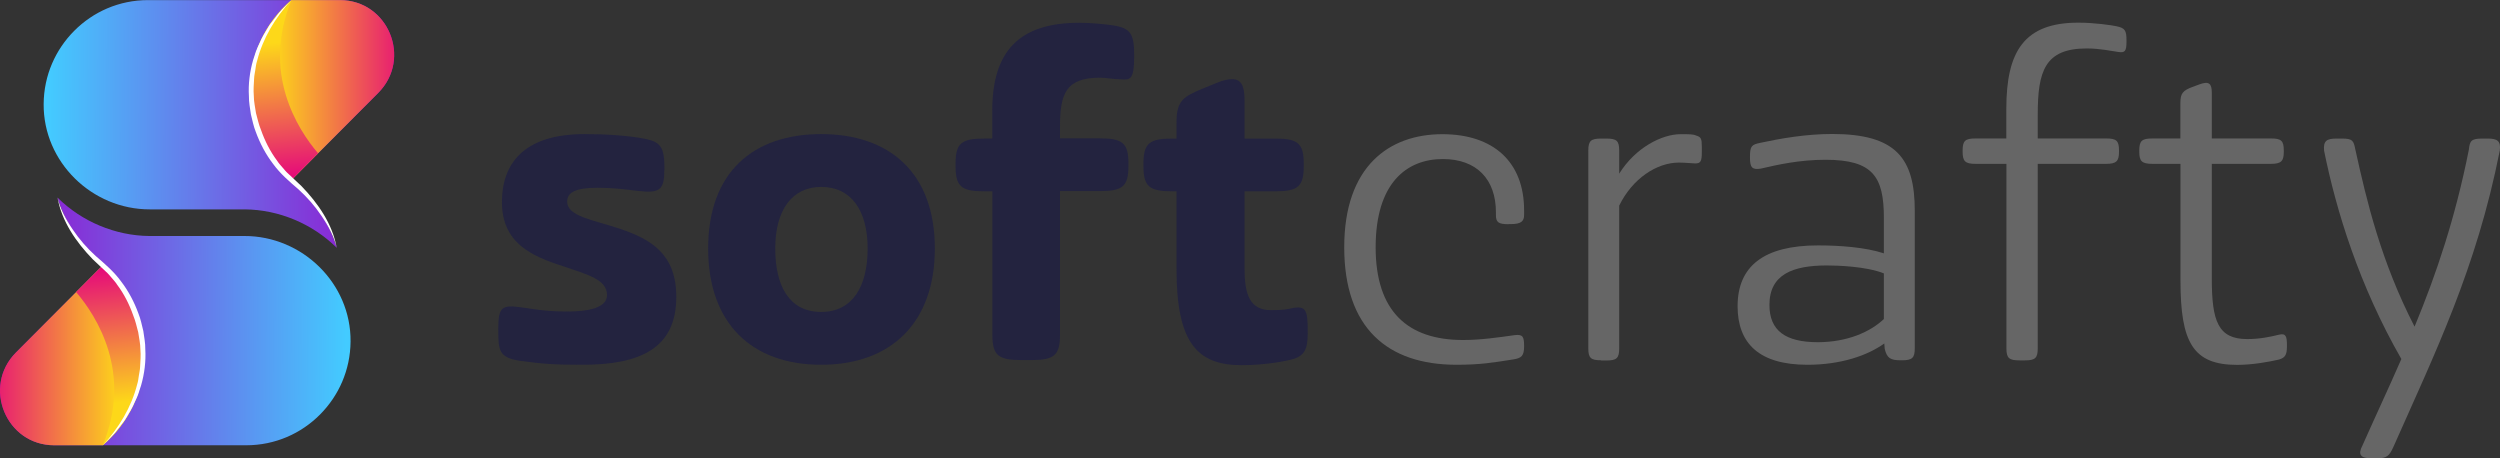 <svg xmlns="http://www.w3.org/2000/svg" width="240" height="44" viewBox="0 0 240 44" fill="none"><rect x="0" y="0" width="240" height="44" fill="#333333" stroke="none"/><script xmlns="http://www.w3.org/1999/xhtml" src="chrome-extension://fgddmllnllkalaagkghckoinaemmogpe/scripts/content/gps.js"></script><script xmlns=""/><script xmlns=""/><script xmlns=""/>
<path d="M63.777 16.281C63.777 18.235 63.357 18.576 61.23 18.326C59.792 18.155 58.773 18.025 57.375 18.025C55.208 18.025 54.449 18.496 54.449 19.348C54.449 20.792 56.955 21.093 59.582 21.985C62.429 22.967 64.925 24.331 64.925 28.501C64.925 33.444 61.45 35.017 55.937 35.017C53.09 35.017 52.121 34.937 49.914 34.636C47.877 34.336 47.837 33.614 47.837 31.659V31.489C47.837 29.484 48.216 29.273 49.874 29.484C51.233 29.654 52.251 29.905 54.498 29.905C56.326 29.905 58.274 29.604 58.274 28.331C58.274 26.837 56.446 26.376 54.079 25.564C50.983 24.581 48.186 23.308 48.186 19.388C48.186 15.809 50.184 12.872 56.116 12.872C58.114 12.872 60.311 13.002 62.009 13.343C63.407 13.644 63.787 14.155 63.787 16.11V16.281H63.777Z" fill="#23233F"/>
<path d="M78.838 35.017C72.136 35.017 67.982 31.017 67.982 23.86C67.982 16.491 72.346 12.872 78.838 12.872C85.29 12.872 89.745 16.491 89.745 23.86C89.745 31.017 85.5 35.017 78.838 35.017ZM78.838 17.945C76.042 17.945 74.424 20.16 74.424 23.86C74.424 27.479 75.782 29.945 78.838 29.945C81.855 29.945 83.293 27.479 83.293 23.86C83.293 20.16 81.685 17.945 78.838 17.945Z" fill="#23233F"/>
<path d="M95.258 18.365H94.449C92.281 18.365 91.732 17.894 91.732 15.939V15.728C91.732 13.774 92.281 13.302 94.449 13.302H95.258V10.616C95.258 4.911 97.845 2.185 103.617 2.185C104.676 2.185 106.034 2.315 106.843 2.435C108.541 2.686 108.881 3.287 108.881 5.242V5.453C108.881 7.578 108.501 7.668 107.782 7.628C106.634 7.588 106.174 7.458 105.615 7.458C102.309 7.458 101.76 8.992 101.76 12.18V13.282H105.615C107.782 13.282 108.332 13.754 108.332 15.708V15.919C108.332 17.874 107.782 18.345 105.615 18.345H101.76V32.139C101.76 34.094 101.21 34.566 99.043 34.566H98.024C95.817 34.566 95.268 34.094 95.268 32.139V18.365H95.258Z" fill="#23233F"/>
<path d="M112.946 18.366H112.527C110.319 18.366 109.77 17.894 109.77 15.94V15.729C109.77 13.774 110.319 13.303 112.527 13.303H112.946V11.729C112.946 9.644 113.625 9.263 115.493 8.491L116.851 7.939C117.441 7.689 117.91 7.599 118.289 7.599C119.178 7.599 119.478 8.28 119.478 9.644V13.303H122.444C124.612 13.303 125.161 13.774 125.161 15.729V15.94C125.161 17.894 124.612 18.366 122.444 18.366H119.478V25.774C119.478 28.29 119.987 29.774 122.025 29.774C123.173 29.774 123.593 29.694 124.142 29.564C125.371 29.353 125.54 29.814 125.54 31.739V31.99C125.54 33.604 125.201 34.245 123.843 34.546C122.574 34.847 120.826 35.057 119.178 35.057C114.894 35.057 112.946 32.842 112.946 25.864V18.366Z" fill="#23233F"/>
<path d="M144.837 21.523C143.858 21.523 143.608 21.353 143.608 20.631V20.381C143.608 17.193 141.74 15.268 138.514 15.268C134.999 15.268 132.062 17.614 132.062 23.739C132.062 29.914 135.159 32.641 140.462 32.641C142.16 32.641 143.858 32.391 145.426 32.17C146.185 32.09 146.315 32.3 146.315 33.233C146.315 34.165 146.065 34.386 145.256 34.506C143.348 34.807 142.12 35.017 139.823 35.017C133.201 35.017 129.046 31.488 129.046 23.739C129.046 15.95 133.371 12.882 138.464 12.882C143.338 12.882 146.315 15.518 146.315 20.2V20.621C146.315 21.213 146.065 21.513 145.046 21.513H144.837V21.523Z" fill="#666666"/>
<path d="M153.706 34.586C152.727 34.586 152.477 34.376 152.477 33.433V14.456C152.477 13.523 152.727 13.303 153.706 13.303H154.215C155.194 13.303 155.443 13.513 155.443 14.456V16.671C157.011 14.155 159.558 12.882 161.336 12.882C162.185 12.882 162.565 12.882 162.824 13.012C163.294 13.143 163.374 13.313 163.374 14.075V14.626C163.374 15.518 163.244 15.689 162.734 15.689C162.435 15.689 161.845 15.609 161.166 15.609C159.049 15.609 156.712 17.142 155.443 19.739V33.453C155.443 34.386 155.194 34.606 154.215 34.606H153.706V34.586Z" fill="#666666"/>
<path d="M180.892 32.973C179.284 34.126 176.737 35.018 173.511 35.018C168.887 35.018 166.809 32.973 166.809 29.394C166.809 25.564 169.316 23.559 174.53 23.559C176.567 23.559 179.064 23.73 180.852 24.321V20.912C180.852 16.953 179.793 15.338 175.249 15.338C172.742 15.338 170.665 15.81 169.017 16.191C168.208 16.321 167.998 16.06 167.998 15.168V15.038C167.998 14.015 168.168 13.885 168.977 13.714C170.924 13.293 173.391 12.862 175.888 12.862C182.04 12.862 183.818 15.208 183.818 20.231V33.434C183.818 34.366 183.569 34.587 182.59 34.587H182.46C181.481 34.587 181.142 34.376 180.932 33.484L180.892 32.973ZM180.852 30.627V26.246C179.154 25.564 176.357 25.484 175.379 25.484C172.113 25.484 169.866 26.336 169.866 29.273C169.866 31.739 171.394 32.852 174.53 32.852C177.336 32.842 179.544 31.87 180.852 30.627Z" fill="#666666"/>
<path d="M192.607 15.729H189.641C188.662 15.729 188.412 15.478 188.412 14.576V14.445C188.412 13.513 188.662 13.293 189.641 13.293H192.607V10.435C192.607 4.902 194.345 2.175 199.519 2.175C201.087 2.175 202.745 2.425 203.164 2.516C204.013 2.686 204.143 2.937 204.143 3.879V4.009C204.143 4.942 203.973 5.072 203.384 4.992C202.745 4.912 201.646 4.651 200.328 4.651C196.303 4.651 195.623 6.826 195.623 10.997V13.293H202.195C203.174 13.293 203.424 13.503 203.424 14.445V14.576C203.424 15.468 203.174 15.729 202.195 15.729H195.623V33.443C195.623 34.375 195.374 34.596 194.395 34.596H193.886C192.867 34.596 192.617 34.385 192.617 33.443V15.729H192.607Z" fill="#666666"/>
<path d="M209.316 15.729H206.64C205.621 15.729 205.371 15.479 205.371 14.576V14.446C205.371 13.514 205.621 13.293 206.64 13.293H209.316V9.885C209.316 8.952 209.566 8.692 210.465 8.351L211.144 8.1C212.073 7.759 212.333 8.02 212.333 8.912V13.293H218.016C218.994 13.293 219.244 13.504 219.244 14.446V14.576C219.244 15.469 218.994 15.729 218.016 15.729H212.333V26.757C212.333 30.807 212.922 32.551 215.728 32.551C216.917 32.551 217.936 32.341 218.785 32.13C219.464 31.96 219.544 32.341 219.544 33.113V33.283C219.544 34.045 219.374 34.346 218.785 34.516C217.856 34.727 216.278 35.028 214.76 35.028C210.515 35.028 209.326 32.852 209.326 26.937V15.729H209.316Z" fill="#666666"/>
<path d="M227.684 43.999C226.625 43.999 226.326 43.659 226.795 42.766C228.064 39.909 229.342 37.193 230.53 34.466C226.505 27.438 224.298 20.33 223.11 14.456C223.03 13.523 223.359 13.303 224.298 13.303H224.848C225.866 13.303 225.946 13.513 226.116 14.365C227.215 19.348 228.573 25.092 231.799 31.358C233.916 26.245 235.704 20.922 237.012 14.365C237.092 13.513 237.262 13.303 238.281 13.303H238.83C239.719 13.303 240.099 13.513 239.979 14.456C237.732 25.824 233.746 33.914 229.751 42.937C229.372 43.749 229.162 43.999 228.183 43.999H227.684Z" fill="#666666"/>
<path d="M33.654 32.781C33.634 35.528 32.516 37.994 30.718 39.799C28.9 41.623 26.413 42.746 23.637 42.746H5.22C0.585 42.746 -1.732 37.122 1.544 33.834L9.874 25.473C7.816 23.729 6.268 21.473 5.519 18.967C7.856 21.283 11.082 22.626 14.328 22.656H23.457C29.02 22.646 33.704 27.207 33.654 32.781Z" fill="url(#paint0_linear_21816_2)"/>
<path d="M13.849 34.115C13.849 37.444 12.391 40.591 9.864 42.747H5.21C0.575 42.747 -1.742 37.123 1.534 33.834L7.307 28.04L9.864 25.474C12.401 27.629 13.849 30.787 13.849 34.115Z" fill="url(#paint1_linear_21816_2)"/>
<path d="M13.849 34.115C13.849 37.444 12.391 40.591 9.864 42.747C12.74 35.779 9.295 30.366 7.307 28.04L9.864 25.474C12.401 27.629 13.849 30.787 13.849 34.115Z" fill="url(#paint2_linear_21816_2)"/>
<path d="M5.519 18.957C5.799 20.07 6.338 21.092 6.977 22.025C7.606 22.967 8.356 23.819 9.194 24.581C10.033 25.303 10.952 26.085 11.632 27.027C12.341 27.95 12.89 29.002 13.289 30.095C13.509 30.636 13.619 31.218 13.759 31.779C13.839 32.361 13.959 32.932 13.949 33.523C14.018 34.686 13.869 35.869 13.549 36.982L13.279 37.814C13.19 38.085 13.05 38.346 12.93 38.616C12.71 39.157 12.39 39.639 12.101 40.14C11.961 40.391 11.771 40.611 11.591 40.842L11.062 41.523C10.683 41.955 10.263 42.346 9.864 42.757C11.412 41.082 12.62 39.077 13.17 36.892C13.259 36.621 13.289 36.34 13.329 36.07C13.369 35.789 13.439 35.518 13.449 35.238C13.479 34.676 13.529 34.115 13.479 33.563C13.479 33.002 13.349 32.451 13.269 31.899C13.12 31.358 13.01 30.807 12.79 30.285C12.421 29.233 11.911 28.22 11.242 27.328C11.092 27.087 10.902 26.887 10.723 26.676C10.543 26.466 10.363 26.245 10.153 26.065C9.764 25.684 9.314 25.293 8.905 24.892C7.307 23.248 5.919 21.243 5.519 18.957Z" fill="white"/>
<path d="M4.191 9.975C4.211 7.228 5.33 4.762 7.127 2.957C8.945 1.133 11.432 0.01 14.209 0.01H32.626C37.26 0.01 39.577 5.634 36.301 8.922L27.972 17.283C30.029 19.027 31.577 21.283 32.326 23.789C29.989 21.473 26.763 20.13 23.517 20.1H14.388C8.825 20.11 4.141 15.549 4.191 9.975Z" fill="url(#paint3_linear_21816_2)"/>
<path d="M23.996 8.641C23.996 5.313 25.454 2.165 27.981 0.01H32.635C37.27 0.01 39.587 5.634 36.311 8.922L30.538 14.716L27.981 17.283C25.444 15.128 23.996 11.97 23.996 8.641Z" fill="url(#paint4_linear_21816_2)"/>
<path d="M23.996 8.641C23.996 5.313 25.454 2.165 27.981 0.01C25.105 6.977 28.55 12.391 30.538 14.716L27.981 17.283C25.444 15.128 23.996 11.97 23.996 8.641Z" fill="url(#paint5_linear_21816_2)"/>
<path d="M32.326 23.799C32.046 22.687 31.507 21.664 30.868 20.732C30.238 19.79 29.489 18.937 28.65 18.175C27.811 17.454 26.893 16.672 26.213 15.729C25.504 14.807 24.955 13.754 24.555 12.662C24.336 12.12 24.226 11.539 24.086 10.977C24.006 10.396 23.886 9.825 23.896 9.233C23.826 8.07 23.976 6.887 24.296 5.774L24.566 4.942C24.655 4.672 24.795 4.411 24.915 4.14C25.135 3.599 25.454 3.118 25.744 2.617C25.884 2.366 26.074 2.145 26.253 1.915L26.783 1.233C27.162 0.802 27.582 0.411 27.981 0C26.433 1.674 25.225 3.679 24.675 5.865C24.585 6.135 24.555 6.416 24.515 6.687C24.476 6.967 24.406 7.238 24.396 7.519C24.366 8.08 24.316 8.642 24.366 9.193C24.366 9.754 24.495 10.306 24.575 10.857C24.725 11.399 24.835 11.95 25.055 12.471C25.424 13.524 25.934 14.536 26.603 15.429C26.753 15.669 26.942 15.87 27.122 16.08C27.302 16.291 27.482 16.511 27.692 16.692C28.081 17.073 28.53 17.464 28.94 17.865C30.538 19.519 31.926 21.514 32.326 23.799Z" fill="white"/>
<defs>
<linearGradient id="paint0_linear_21816_2" x1="-0.305" y1="30.832" x2="33.242" y2="30.969" gradientUnits="userSpaceOnUse">
<stop stop-color="#9708CC"/>
<stop offset="1" stop-color="#43CBFF"/>
</linearGradient>
<linearGradient id="paint1_linear_21816_2" x1="-1.569" y1="34.111" x2="11.612" y2="34.111" gradientUnits="userSpaceOnUse">
<stop stop-color="#E5087B"/>
<stop offset="1" stop-color="#FDD819"/>
</linearGradient>
<linearGradient id="paint2_linear_21816_2" x1="10.006" y1="25.613" x2="11.482" y2="38.658" gradientUnits="userSpaceOnUse">
<stop stop-color="#E5087B"/>
<stop offset="1" stop-color="#FDD819"/>
</linearGradient>
<linearGradient id="paint3_linear_21816_2" x1="38.151" y1="11.926" x2="4.605" y2="11.789" gradientUnits="userSpaceOnUse">
<stop stop-color="#9708CC"/>
<stop offset="1" stop-color="#43CBFF"/>
</linearGradient>
<linearGradient id="paint4_linear_21816_2" x1="39.414" y1="8.647" x2="26.233" y2="8.647" gradientUnits="userSpaceOnUse">
<stop stop-color="#E5087B"/>
<stop offset="1" stop-color="#FDD819"/>
</linearGradient>
<linearGradient id="paint5_linear_21816_2" x1="27.84" y1="17.145" x2="26.364" y2="4.1" gradientUnits="userSpaceOnUse">
<stop stop-color="#E5087B"/>
<stop offset="1" stop-color="#FDD819"/>
</linearGradient>
</defs>
</svg>